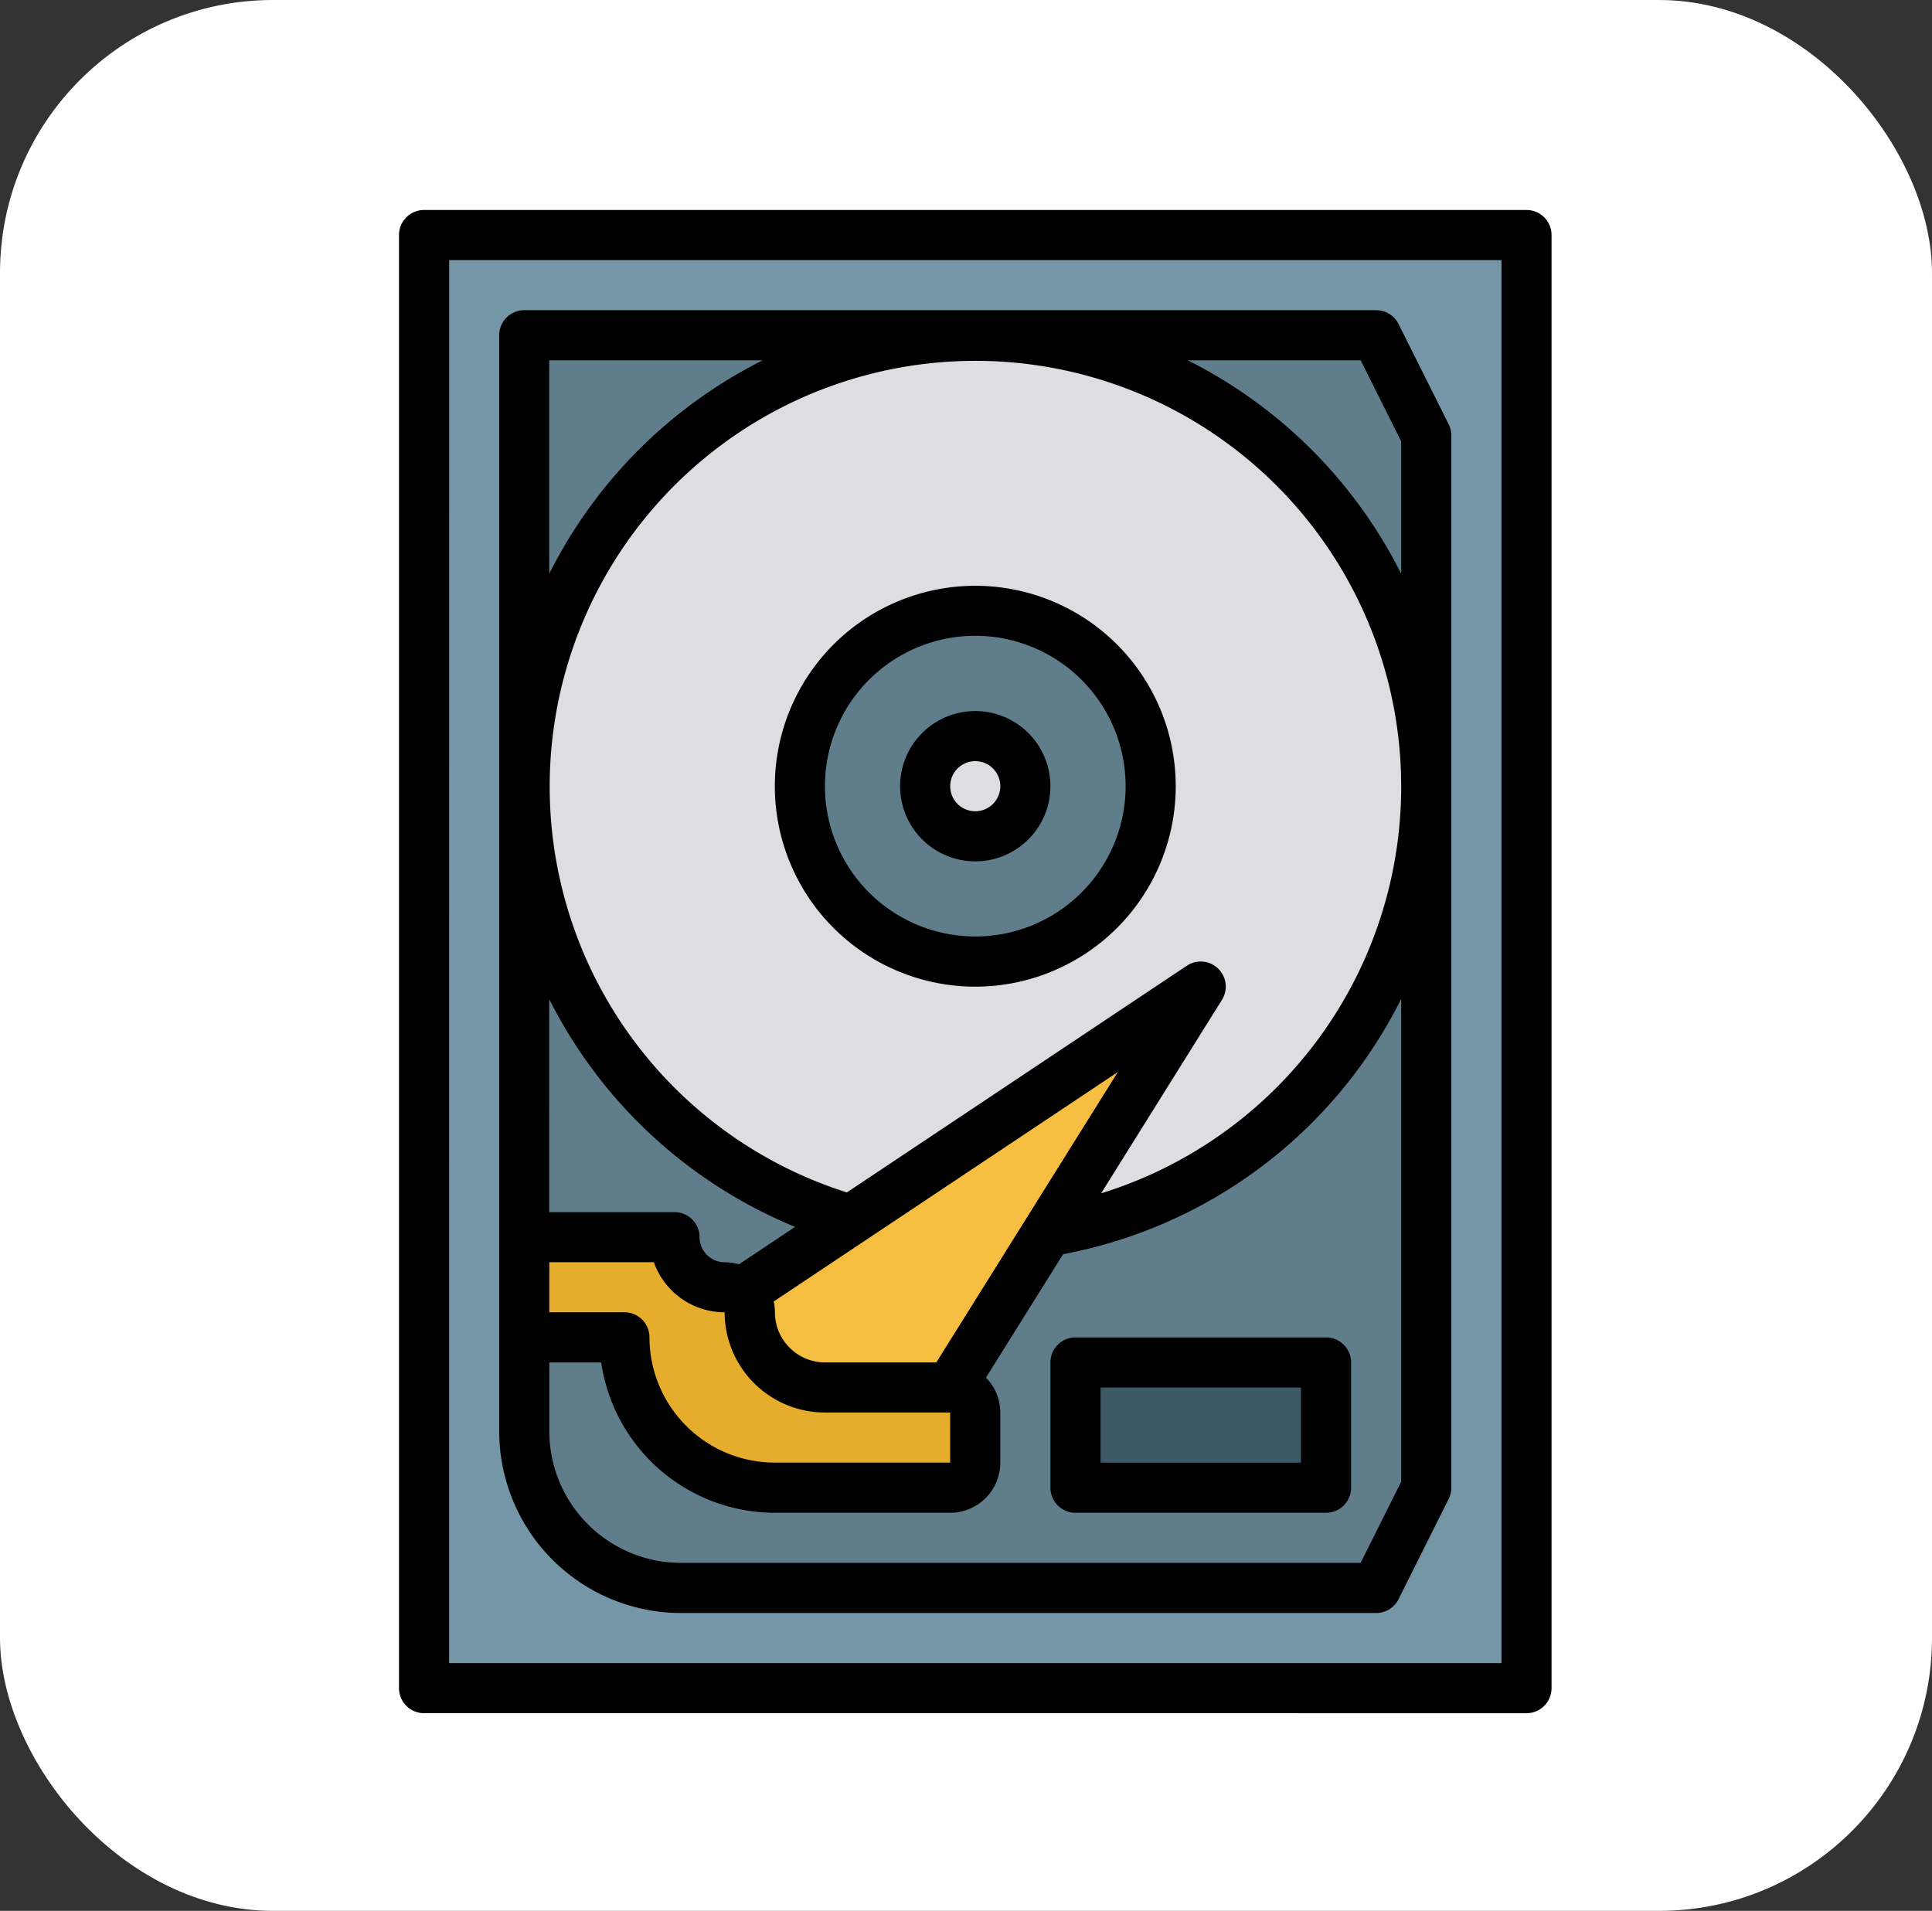 <svg xmlns="http://www.w3.org/2000/svg" width="92" height="91" viewBox="0 0 92 91">
  <rect x="0" y="0" width="92" height="91" fill="#333333" stroke="none"/>
  <g id="Grupo_1071915" data-name="Grupo 1071915" transform="translate(-439 -1491)">
    <rect id="Rectángulo_375713" data-name="Rectángulo 375713" width="92" height="91" rx="13" transform="translate(439 1491)" fill="#fff"/>
    <g id="filled_outline" data-name="filled outline" transform="translate(386 1485)">
      <path id="Trazado_819118" data-name="Trazado 819118" d="M80,24h52.5V93.2H80Z" transform="translate(-6.807 -6.807)" fill="#7496a6"/>
      <path id="Trazado_819119" data-name="Trazado 819119" d="M112,56h40.566l2.386,4.772v50.111l-2.386,4.772H119.457A7.457,7.457,0,0,1,112,108.2Z" transform="translate(-34.034 -34.034)" fill="#607d8b"/>
      <ellipse id="Elipse_9703" data-name="Elipse 9703" cx="22" cy="21.5" rx="22" ry="21.5" transform="translate(77 22.087)" fill="#dedde2"/>
      <circle id="Elipse_9704" data-name="Elipse 9704" cx="8.5" cy="8.5" r="8.5" transform="translate(91 35.087)" fill="#607d8b"/>
      <circle id="Elipse_9705" data-name="Elipse 9705" cx="2.5" cy="2.5" r="2.5" transform="translate(97 41.087)" fill="#dedde2"/>
      <path id="Trazado_819120" data-name="Trazado 819120" d="M184.5,286.716,198.7,264l-22.664,15.109.019,7.607Z" transform="translate(-88.522 -211.013)" fill="#f5be41"/>
      <path id="Trazado_819121" data-name="Trazado 819121" d="M288,384h11.931v5.966H288Z" transform="translate(-183.786 -313.117)" fill="#3d5966"/>
      <path id="Trazado_819122" data-name="Trazado 819122" d="M122.738,347.579a1.193,1.193,0,0,0-1.193-1.193A2.386,2.386,0,0,1,119.159,344H112v4.772h4.772a7.159,7.159,0,0,0,7.159,7.159h8.352a1.193,1.193,0,0,0,1.193-1.193v-2.386a1.193,1.193,0,0,0-1.193-1.193h-5.966A3.579,3.579,0,0,1,122.738,347.579Z" transform="translate(-34.034 -279.082)" fill="#e6ad2c"/>
      <path id="Trazado_819123" data-name="Trazado 819123" d="M125.69,87.587a1.193,1.193,0,0,0,1.193-1.193v-69.2A1.193,1.193,0,0,0,125.69,16h-52.5A1.193,1.193,0,0,0,72,17.193v69.2a1.193,1.193,0,0,0,1.193,1.193Zm-51.3-69.2H124.5V85.2H74.386Z"/>
      <path id="Trazado_819124" data-name="Trazado 819124" d="M201.545,136a9.545,9.545,0,1,0,9.545,9.545A9.545,9.545,0,0,0,201.545,136Zm0,16.7a7.159,7.159,0,1,1,7.159-7.159A7.159,7.159,0,0,1,201.545,152.7Z" transform="translate(-102.103 -102.103)"/>
      <path id="Trazado_819125" data-name="Trazado 819125" d="M235.579,176a3.579,3.579,0,1,0,3.579,3.579A3.579,3.579,0,0,0,235.579,176Zm0,4.772a1.193,1.193,0,1,1,1.193-1.193A1.193,1.193,0,0,1,235.579,180.772Z" transform="translate(-136.138 -136.138)"/>
      <path id="Trazado_819126" data-name="Trazado 819126" d="M146.826,48.659A1.193,1.193,0,0,0,145.759,48H105.193A1.193,1.193,0,0,0,104,49.193v52.2a8.66,8.66,0,0,0,8.65,8.65h33.109a1.193,1.193,0,0,0,1.067-.659l2.386-4.772a1.192,1.192,0,0,0,.126-.534V53.966a1.193,1.193,0,0,0-.126-.534Zm-40.44,44.679h4.977a3.582,3.582,0,0,0,3.372,2.385h0v0a4.778,4.778,0,0,0,4.772,4.772h5.966v2.386h-8.352a5.972,5.972,0,0,1-5.966-5.966,1.193,1.193,0,0,0-1.193-1.193h-3.579Zm18.429,4.772h-5.3a2.389,2.389,0,0,1-2.386-2.386,2.382,2.382,0,0,0-.058-.516L133.459,84.28Zm13.6-17.264a1.193,1.193,0,0,0-1.674-1.626L120.556,90.014a20.274,20.274,0,1,1,12.106.043Zm-32.033-30.46h10.167a22.821,22.821,0,0,0-10.167,10.167Zm2.269,34.047a22.882,22.882,0,0,0,9.438,7.223l-2.674,1.783a2.375,2.375,0,0,0-.681-.1,1.194,1.194,0,0,1-1.193-1.193,1.193,1.193,0,0,0-1.193-1.193h-5.966V80.812A22.807,22.807,0,0,0,108.655,84.433Zm38.3,19.361-1.93,3.861H112.65a6.271,6.271,0,0,1-6.264-6.264V98.111h2.471a8.365,8.365,0,0,0,8.267,7.159h8.352a2.389,2.389,0,0,0,2.386-2.386V100.5a2.377,2.377,0,0,0-.683-1.668l3.673-5.876a22.678,22.678,0,0,0,16.1-12.16ZM136.785,50.386h8.237l1.93,3.861v6.306A22.821,22.821,0,0,0,136.785,50.386Z" transform="translate(-27.228 -27.228)"/>
      <path id="Trazado_819127" data-name="Trazado 819127" d="M281.193,376A1.193,1.193,0,0,0,280,377.193v5.966a1.193,1.193,0,0,0,1.193,1.193h11.931a1.193,1.193,0,0,0,1.193-1.193v-5.966A1.193,1.193,0,0,0,293.124,376Zm10.738,5.966h-9.545v-3.579h9.545Z" transform="translate(-176.979 -306.31)"/>
    </g>
  </g>
</svg>
